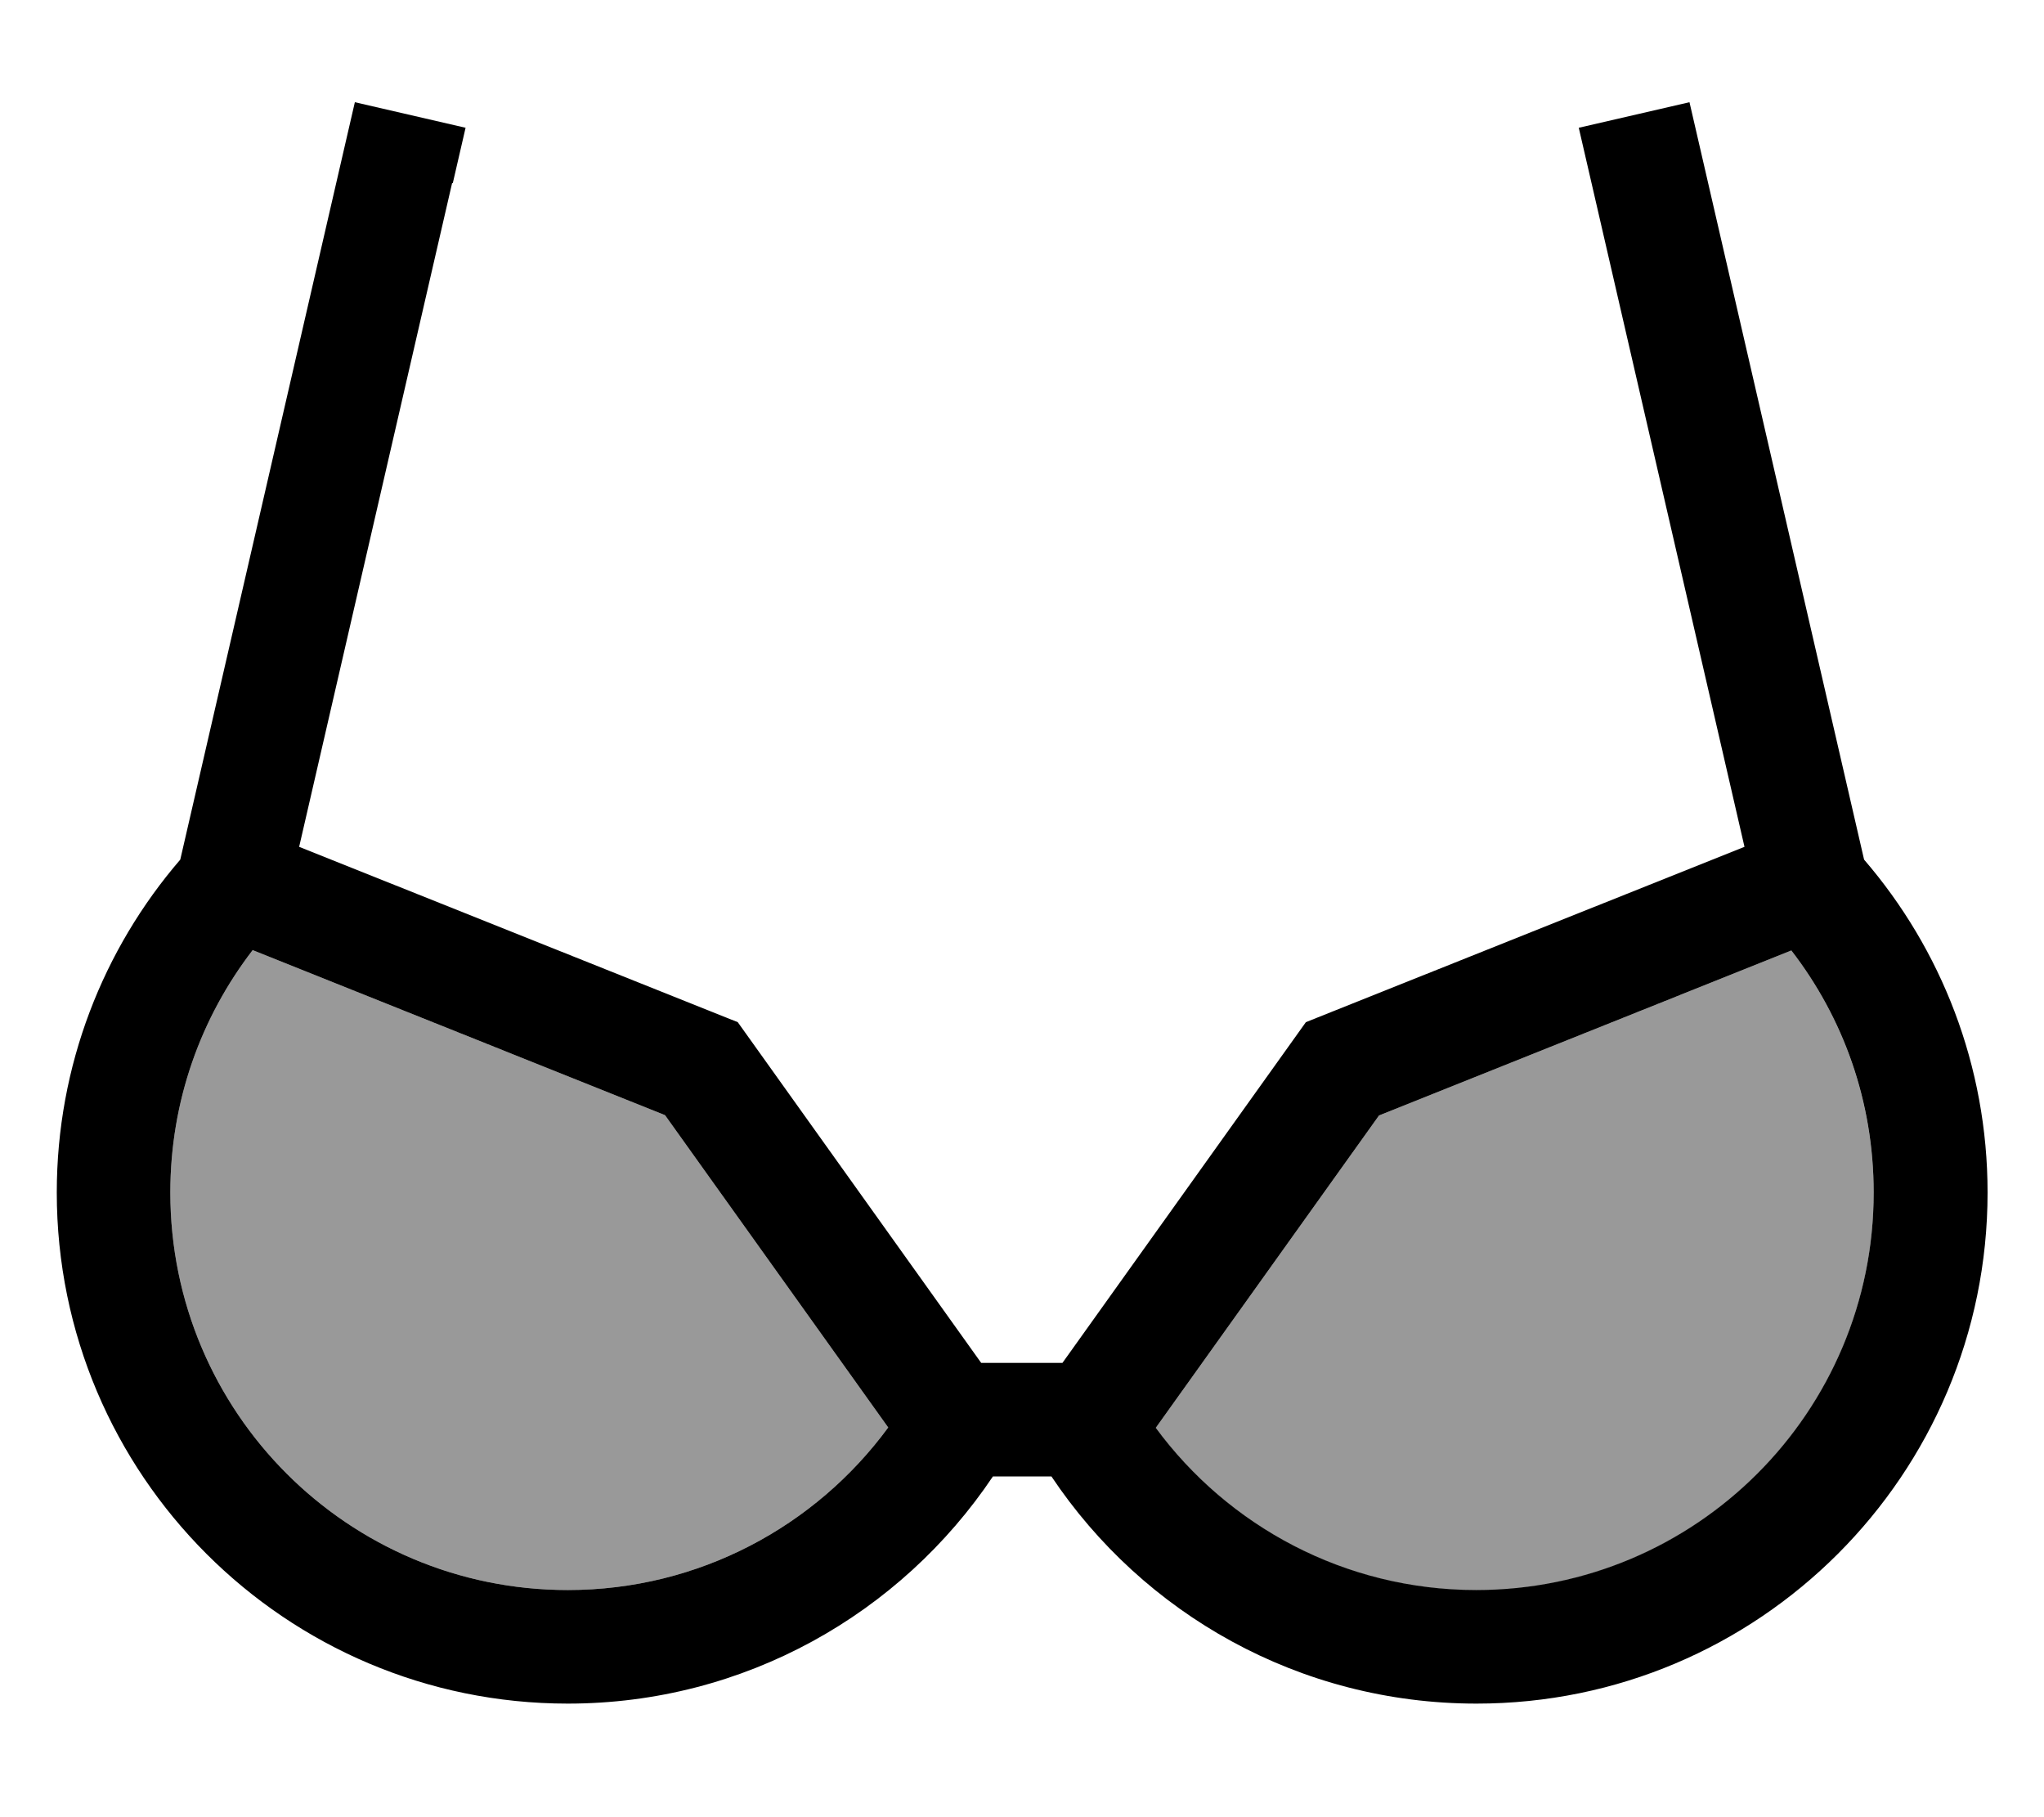 <svg fill="currentColor" xmlns="http://www.w3.org/2000/svg" viewBox="0 0 576 512"><!--! Font Awesome Pro 7.1.0 by @fontawesome - https://fontawesome.com License - https://fontawesome.com/license (Commercial License) Copyright 2025 Fonticons, Inc. --><path opacity=".4" fill="currentColor" d="M48 336c0-25.7 8.6-49.3 23.2-68.3l116.2 46.5 62.9 88C229.9 430 197 448 160 448 98.1 448 48 397.9 48 336zm277.7 66.3l62.9-88 116.2-46.5c14.6 18.9 23.2 42.6 23.2 68.3 0 61.9-50.1 112-112 112-37 0-69.9-18-90.3-45.7z"/><path fill="currentColor" d="M127.6 51.6l3.6-15.6-31.2-7.2-3.6 15.6-45.6 197.8c-21.7 25.2-34.8 58-34.8 93.8 0 79.5 64.5 144 144 144 49.9 0 93.9-25.4 119.8-64l16.5 0c25.8 38.6 69.8 64 119.8 64 79.5 0 144-64.5 144-144 0-35.8-13.1-68.6-34.8-93.8l-45.6-197.8-3.6-15.6-31.2 7.2 3.6 15.6 43.1 187-123.6 49.4-68.6 96-22.9 0-68.6-96-123.6-49.4 43.1-187zM48 336c0-25.7 8.6-49.3 23.2-68.3l116.2 46.5 62.9 88C229.9 430 197 448 160 448 98.1 448 48 397.9 48 336zm480 0c0 61.9-50.1 112-112 112-37 0-69.9-18-90.3-45.7l62.9-88 116.2-46.5C519.4 286.7 528 310.3 528 336z"/></svg>